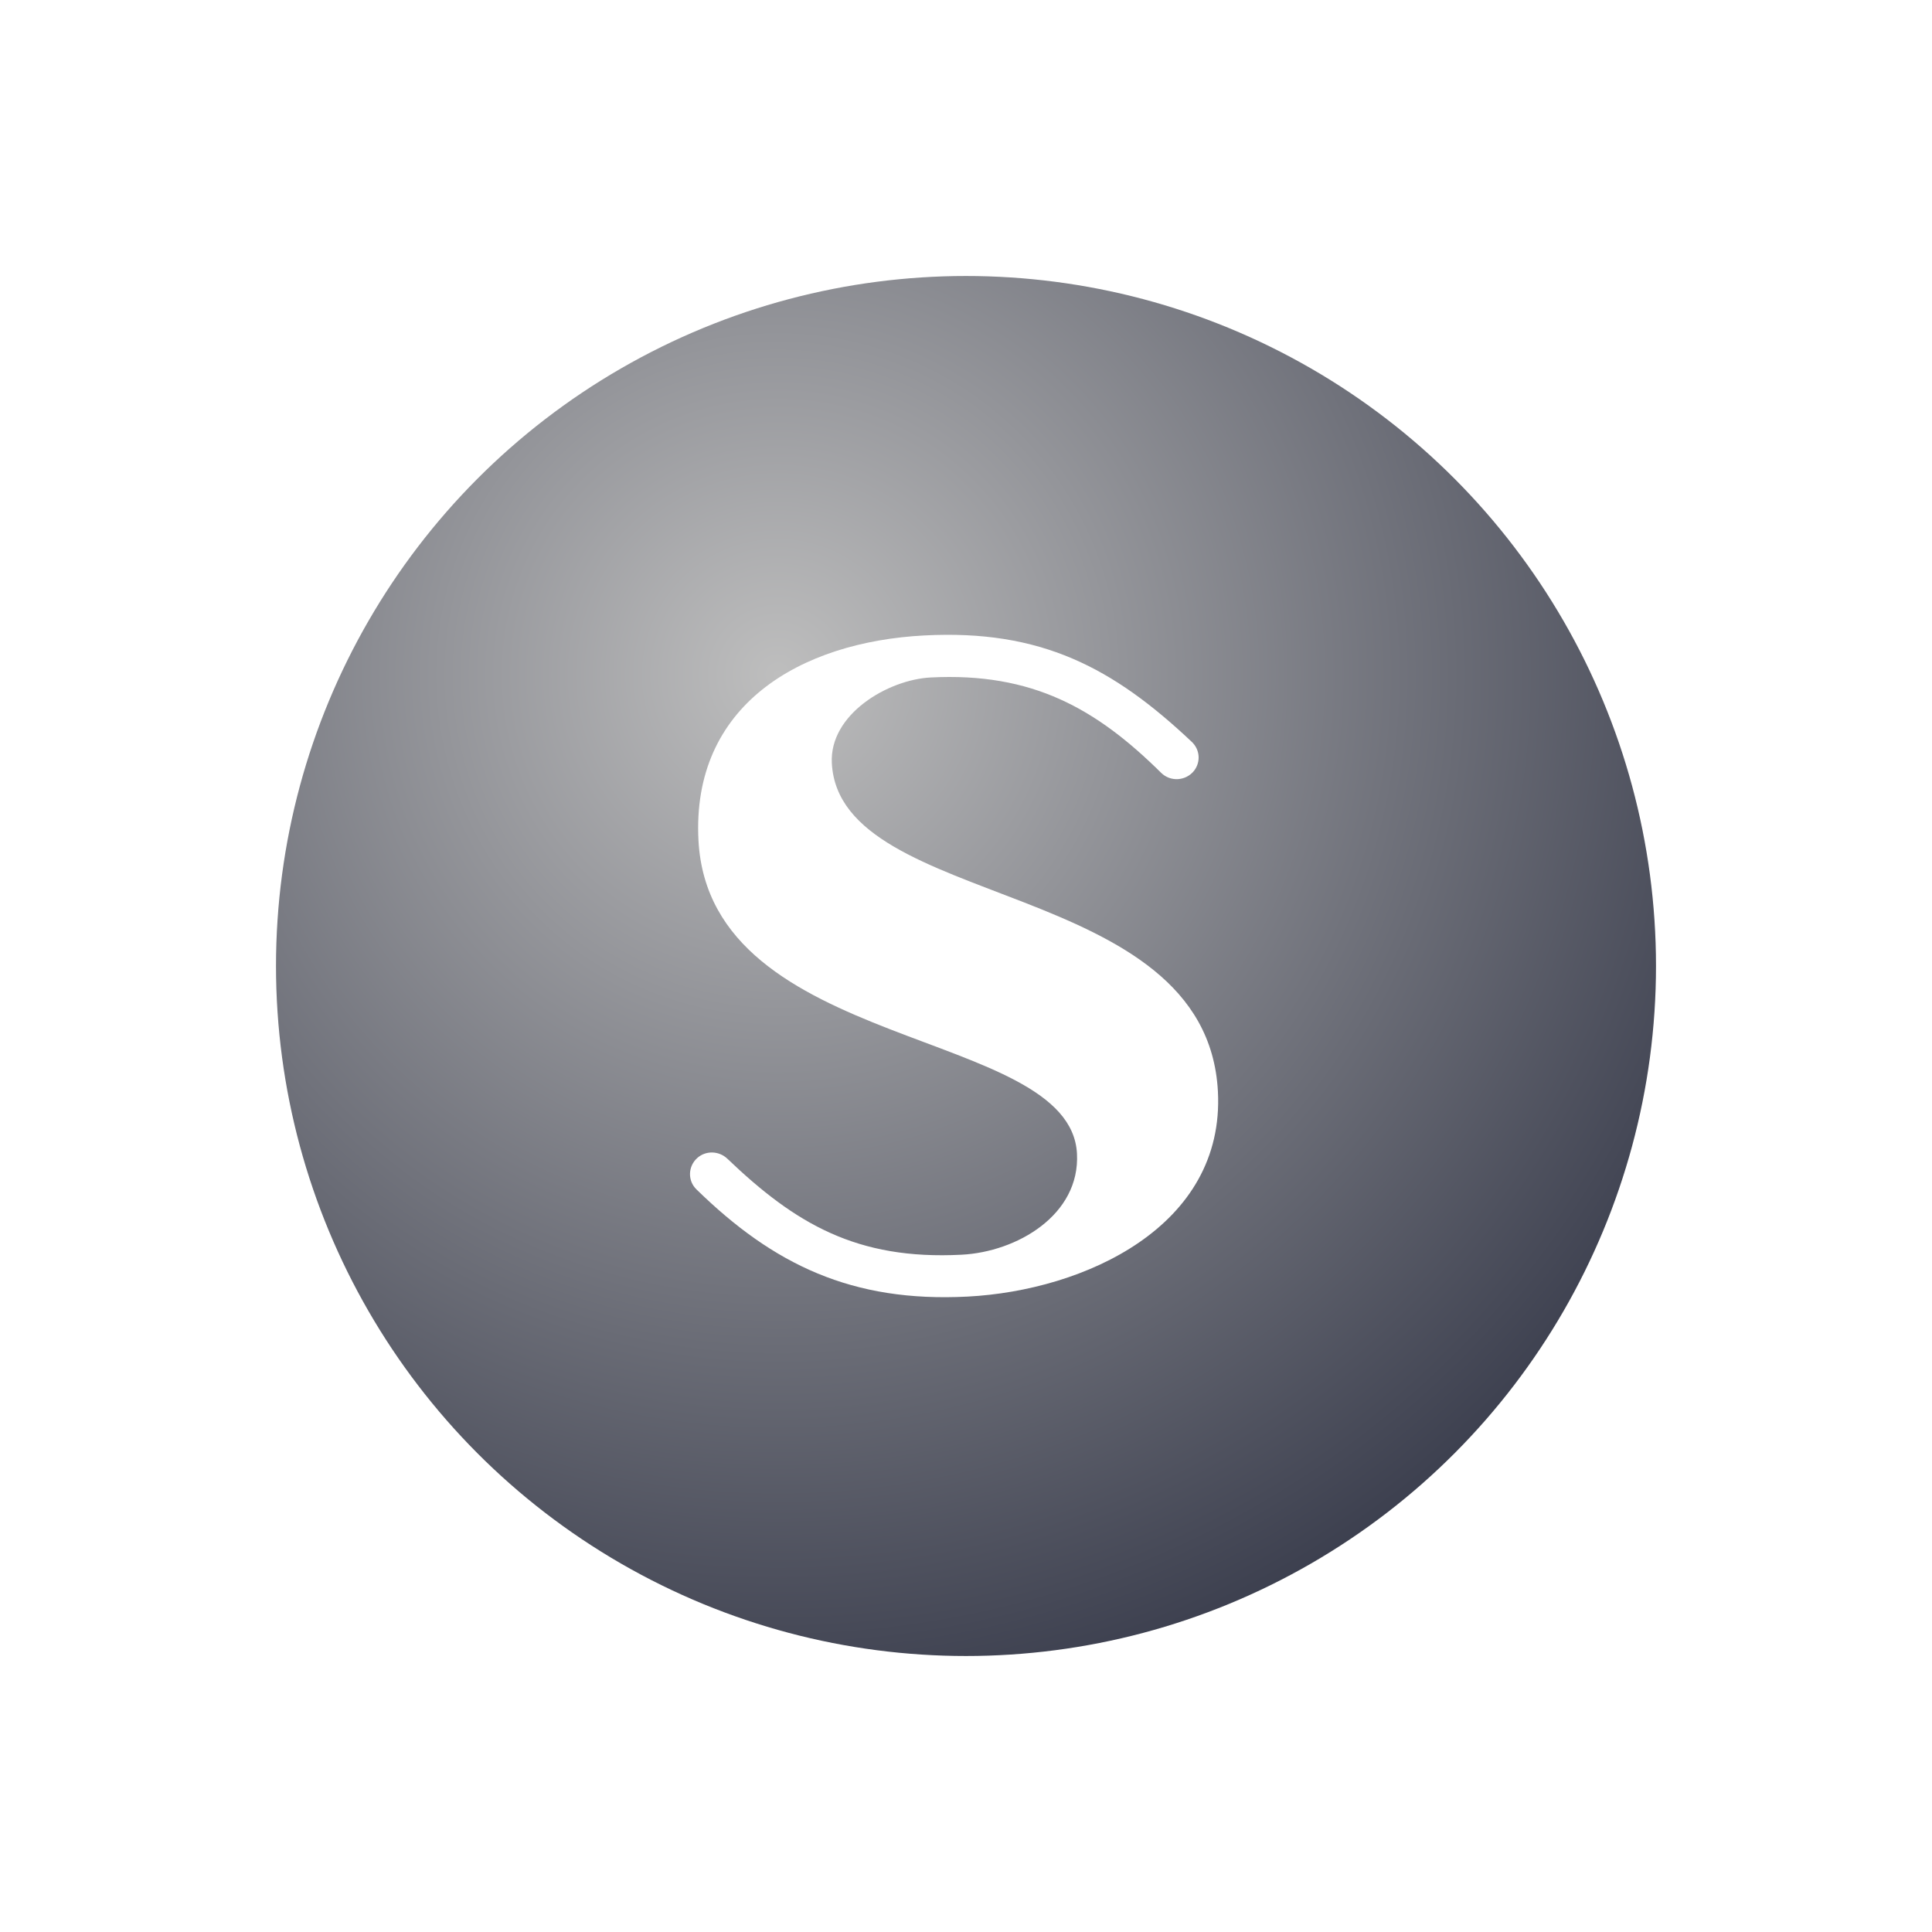<svg width="70" height="70" viewBox="0 0 70 70" fill="none" xmlns="http://www.w3.org/2000/svg">
<g filter="url(#filter0_d_937_47)">
<circle cx="35" cy="35" r="25" fill="url(#paint0_radial_937_47)"/>
</g>
<g filter="url(#filter1_d_937_47)">
<path d="M43.264 27.925C42.97 28.296 42.413 28.338 42.072 28.002C39.717 25.675 37.41 24.357 33.719 24.546C32.168 24.626 30.042 25.883 30.139 27.655C30.424 33.005 43.714 31.764 44.127 39.543C44.386 44.439 39.283 46.759 35.055 46.978C30.872 47.193 28.027 45.823 25.235 43.095C24.909 42.78 24.925 42.255 25.266 41.954C25.576 41.679 26.05 41.695 26.351 41.98C28.818 44.341 31.048 45.655 34.834 45.461C36.842 45.361 39.138 44.021 39.021 41.797C38.776 37.208 25.715 38.132 25.307 30.45C25.048 25.554 28.987 23.256 33.496 23.023C37.72 22.803 40.328 24.189 43.176 26.875C43.477 27.155 43.512 27.603 43.264 27.925Z" fill="white"/>
</g>
<defs>
<filter id="filter0_d_937_47" x="0" y="0" width="70" height="70" filterUnits="userSpaceOnUse" color-interpolation-filters="sRGB">
<feFlood flood-opacity="0" result="BackgroundImageFix"/>
<feColorMatrix in="SourceAlpha" type="matrix" values="0 0 0 0 0 0 0 0 0 0 0 0 0 0 0 0 0 0 127 0" result="hardAlpha"/>
<feOffset/>
<feGaussianBlur stdDeviation="5"/>
<feComposite in2="hardAlpha" operator="out"/>
<feColorMatrix type="matrix" values="0 0 0 0 0 0 0 0 0 0 0 0 0 0 0 0 0 0 0.25 0"/>
<feBlend mode="normal" in2="BackgroundImageFix" result="effect1_dropShadow_937_47"/>
<feBlend mode="normal" in="SourceGraphic" in2="effect1_dropShadow_937_47" result="shape"/>
</filter>
<filter id="filter1_d_937_47" x="21" y="19" width="27.136" height="32" filterUnits="userSpaceOnUse" color-interpolation-filters="sRGB">
<feFlood flood-opacity="0" result="BackgroundImageFix"/>
<feColorMatrix in="SourceAlpha" type="matrix" values="0 0 0 0 0 0 0 0 0 0 0 0 0 0 0 0 0 0 127 0" result="hardAlpha"/>
<feOffset/>
<feGaussianBlur stdDeviation="2"/>
<feComposite in2="hardAlpha" operator="out"/>
<feColorMatrix type="matrix" values="0 0 0 0 1 0 0 0 0 1 0 0 0 0 1 0 0 0 1 0"/>
<feBlend mode="normal" in2="BackgroundImageFix" result="effect1_dropShadow_937_47"/>
<feBlend mode="normal" in="SourceGraphic" in2="effect1_dropShadow_937_47" result="shape"/>
</filter>
<radialGradient id="paint0_radial_937_47" cx="0" cy="0" r="1" gradientUnits="userSpaceOnUse" gradientTransform="translate(28.083 24.25) rotate(48.242) scale(47.924)">
<stop stop-color="#BEBEBE"/>
<stop offset="1" stop-color="#1C2033"/>
</radialGradient>
</defs>
</svg>
